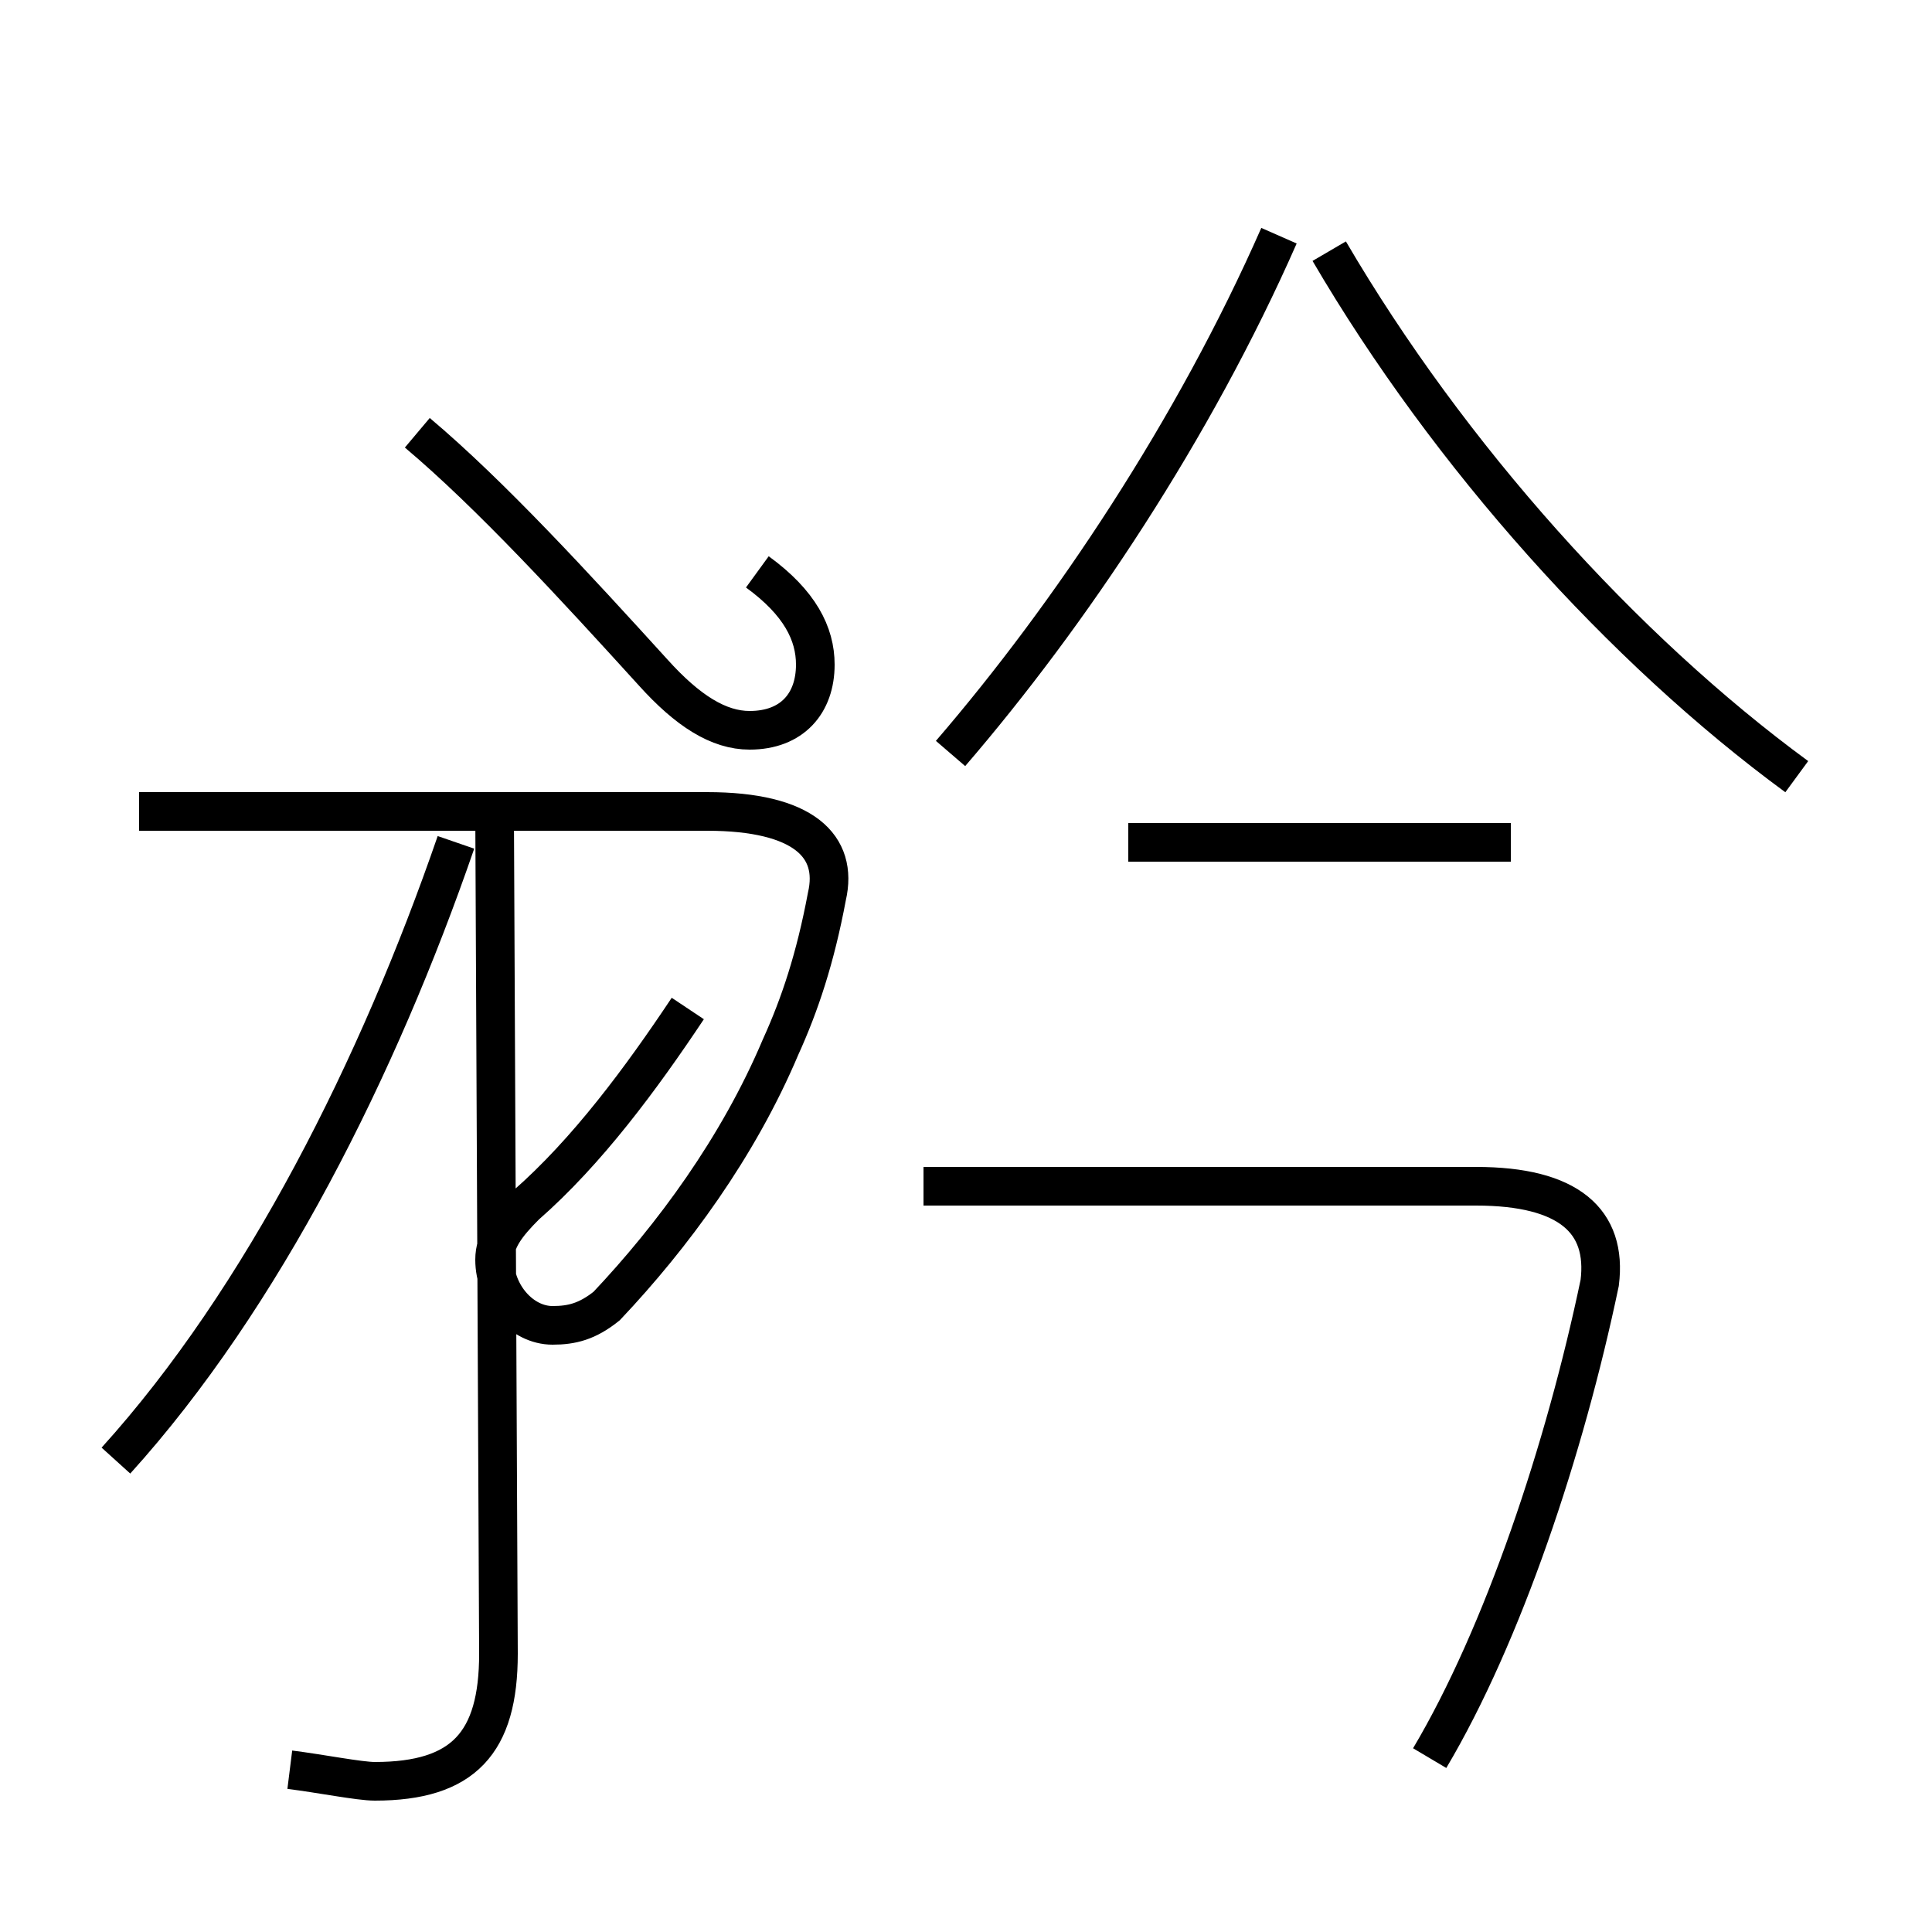 <?xml version='1.0' encoding='utf8'?>
<svg viewBox="0.0 -44.0 50.0 50.0" version="1.1" xmlns="http://www.w3.org/2000/svg">
<rect x="0.0" y="-44.0" width="50.0" height="50.0" fill="#808080" stroke="none"/>
<rect x="-1000" y="-1000" width="2000" height="2000" stroke="white" fill="white"/>
<g style="fill:none; stroke:#000000;  stroke-width:1">
<path d="M 3.0 6.2 C 6.8 10.4 9.8 16.4 11.8 22.2 M 7.5 -1.8 C 8.3 -1.9 9.3 -2.1 9.7 -2.1 C 12.0 -2.1 12.9 -1.1 12.9 1.2 L 12.8 23.0 M 17.8 17.9 C 16.6 16.1 15.2 14.2 13.6 12.8 C 13.1 12.3 12.8 11.9 12.8 11.4 C 12.8 10.5 13.5 9.7 14.3 9.7 C 14.8 9.7 15.2 9.8 15.7 10.2 C 17.4 12.0 19.1 14.3 20.2 16.9 C 20.7 18.0 21.1 19.2 21.4 20.8 C 21.7 22.1 20.8 23.0 18.3 23.0 L 3.6 23.0 M 10.8 32.8 C 12.7 31.2 14.9 28.8 16.9 26.6 C 17.8 25.6 18.6 25.1 19.4 25.1 C 20.5 25.1 21.1 25.8 21.1 26.8 C 21.1 27.6 20.7 28.4 19.6 29.2 M 24.6 24.5 C 27.7 28.1 30.9 32.9 33.1 37.9 M 39.1 22.2 L 29.2 22.2 M 46.5 23.9 C 42.0 27.2 37.5 32.2 34.4 37.5 M 37.0 -1.5 C 38.9 1.7 40.5 6.5 41.4 10.8 C 41.6 12.4 40.6 13.3 38.2 13.3 L 23.9 13.3 " transform="scale(1, -1)" />
</g>
</svg>